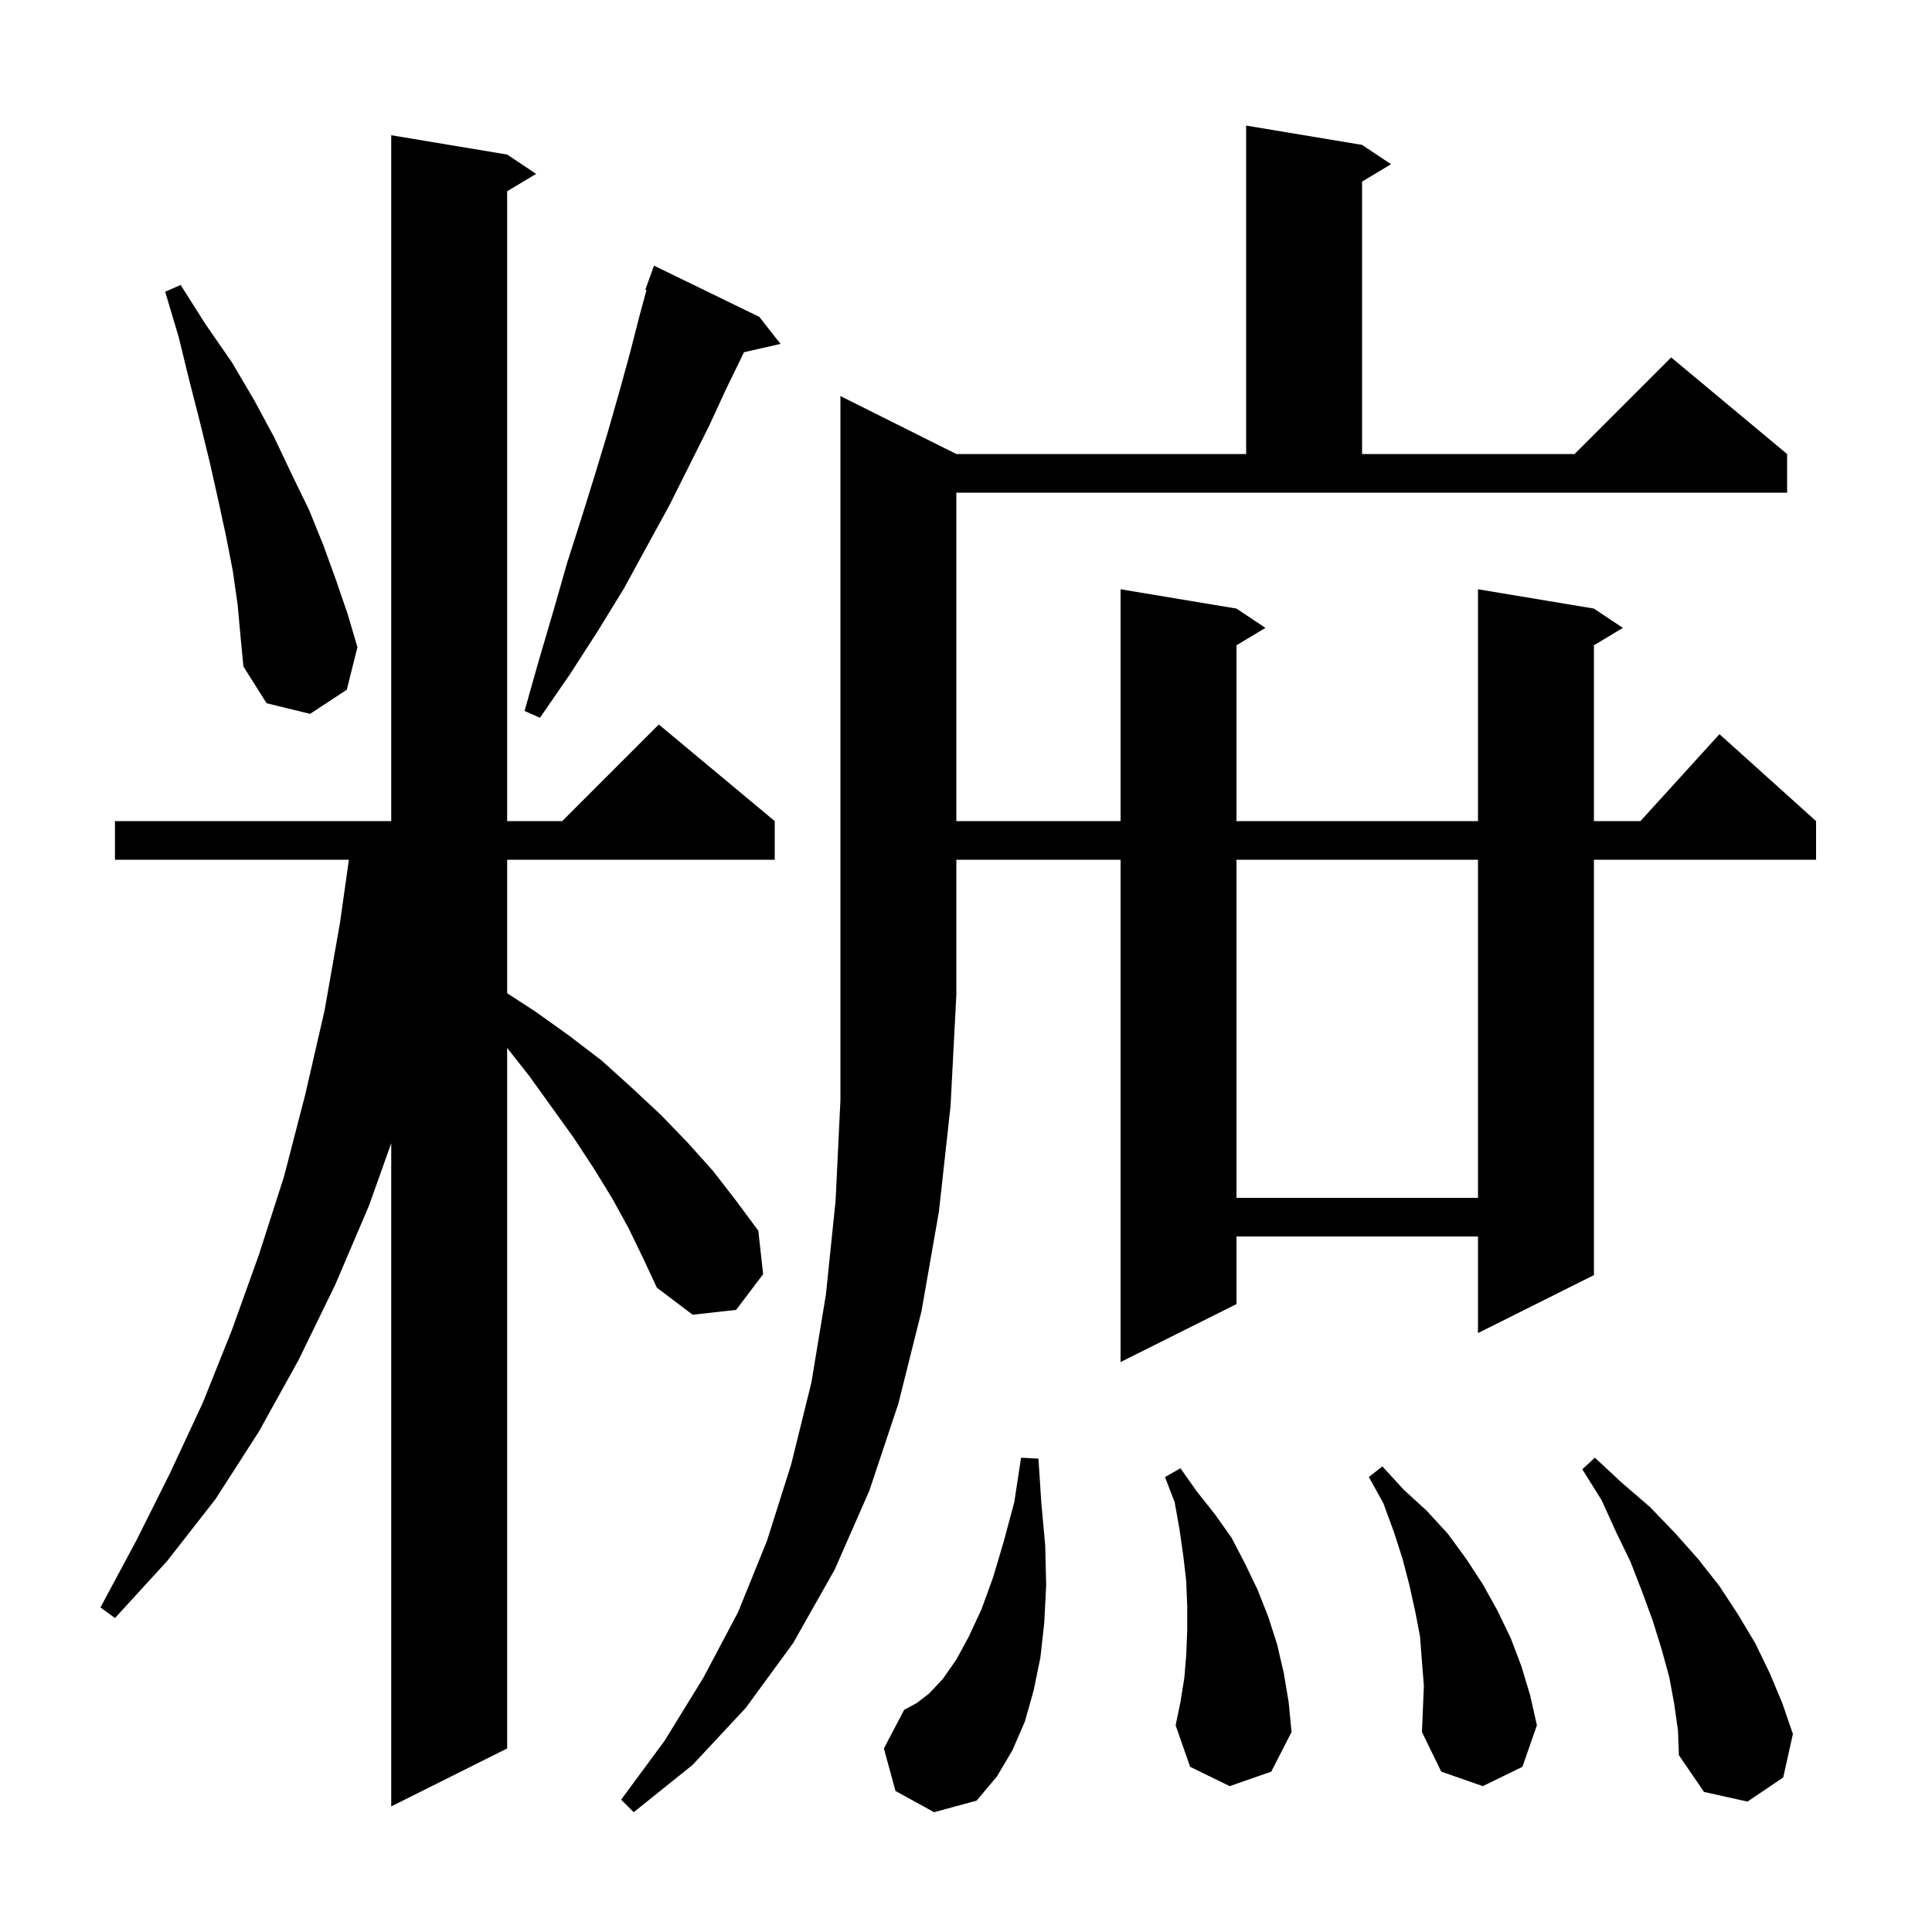 <svg xmlns="http://www.w3.org/2000/svg" xmlns:xlink="http://www.w3.org/1999/xlink" version="1.1" baseProfile="full" viewBox="0 0 200 200" width="200" height="200">
<g fill="black">
<path d="M 99.0 47.0 L 129.0 47.0 L 129.0 13.0 L 141.0 15.0 L 144.0 17.0 L 141.0 18.8 L 141.0 47.0 L 163.0 47.0 L 173.0 37.0 L 185.0 47.0 L 185.0 51.0 L 99.0 51.0 L 99.0 85.0 L 116.0 85.0 L 116.0 61.0 L 128.0 63.0 L 131.0 65.0 L 128.0 66.8 L 128.0 85.0 L 153.0 85.0 L 153.0 61.0 L 165.0 63.0 L 168.0 65.0 L 165.0 66.8 L 165.0 85.0 L 169.818 85.0 L 178.0 76.0 L 188.0 85.0 L 188.0 89.0 L 165.0 89.0 L 165.0 132.0 L 153.0 138.0 L 153.0 128.0 L 128.0 128.0 L 128.0 135.0 L 116.0 141.0 L 116.0 89.0 L 99.0 89.0 L 99.0 103.0 L 98.4 114.5 L 97.2 125.4 L 95.4 135.7 L 93.0 145.3 L 90.0 154.3 L 86.4 162.5 L 82.1 170.1 L 77.2 176.8 L 71.7 182.7 L 65.6 187.6 L 64.3 186.3 L 68.8 180.2 L 72.8 173.7 L 76.4 166.9 L 79.4 159.5 L 81.9 151.6 L 84.0 143.1 L 85.5 134.0 L 86.5 124.3 L 87.0 113.9 L 87.0 41.0 Z M 65.1 127.2 L 63.4 124.1 L 61.5 121.0 L 59.4 117.8 L 54.8 111.4 L 52.5 108.481 L 52.5 181.0 L 40.5 187.0 L 40.5 118.345 L 38.2 124.8 L 34.7 133.0 L 30.9 140.8 L 26.8 148.2 L 22.3 155.2 L 17.3 161.6 L 11.9 167.5 L 10.4 166.4 L 14.1 159.5 L 17.6 152.5 L 21.0 145.2 L 24.0 137.7 L 26.8 129.9 L 29.4 121.8 L 31.6 113.3 L 33.6 104.6 L 35.2 95.5 L 36.118 89.0 L 11.9 89.0 L 11.9 85.0 L 40.5 85.0 L 40.5 14.0 L 52.5 16.0 L 55.5 18.0 L 52.5 19.8 L 52.5 85.0 L 58.2 85.0 L 68.2 75.0 L 80.2 85.0 L 80.2 89.0 L 52.5 89.0 L 52.5 102.819 L 55.4 104.7 L 58.9 107.2 L 62.3 109.8 L 65.4 112.6 L 68.4 115.4 L 71.2 118.3 L 73.8 121.2 L 76.2 124.3 L 78.5 127.4 L 79.0 131.9 L 76.2 135.6 L 71.7 136.1 L 68.0 133.3 L 66.6 130.3 Z M 173.3 176.3 L 172.8 173.6 L 172.0 170.7 L 171.1 167.8 L 170.0 164.8 L 168.8 161.7 L 167.3 158.6 L 165.8 155.3 L 163.8 152.1 L 165.1 150.9 L 167.9 153.5 L 170.8 156.0 L 173.4 158.7 L 175.8 161.4 L 178.0 164.2 L 179.9 167.1 L 181.7 170.1 L 183.2 173.2 L 184.5 176.3 L 185.6 179.5 L 184.6 184.0 L 180.9 186.5 L 176.4 185.5 L 173.8 181.7 L 173.7 179.1 Z M 92.7 185.4 L 91.5 181.0 L 93.6 177.0 L 94.9 176.3 L 96.2 175.3 L 97.6 173.8 L 99.0 171.8 L 100.3 169.4 L 101.6 166.6 L 102.8 163.3 L 103.9 159.6 L 105.0 155.5 L 105.7 150.9 L 107.5 151.0 L 107.8 155.6 L 108.2 160.0 L 108.3 164.1 L 108.1 168.0 L 107.7 171.6 L 107.0 175.0 L 106.1 178.2 L 104.8 181.2 L 103.2 183.9 L 101.1 186.4 L 96.7 187.6 Z M 147.2 172.0 L 147.0 169.4 L 146.5 166.8 L 145.9 164.1 L 145.2 161.4 L 144.3 158.6 L 143.2 155.6 L 141.7 152.9 L 143.1 151.8 L 145.3 154.2 L 147.7 156.4 L 149.9 158.8 L 151.8 161.4 L 153.5 164.0 L 155.0 166.7 L 156.4 169.6 L 157.5 172.5 L 158.4 175.5 L 159.1 178.6 L 157.6 182.9 L 153.5 184.9 L 149.2 183.4 L 147.2 179.3 L 147.4 174.5 Z M 127.3 184.9 L 123.2 182.9 L 121.7 178.6 L 122.2 176.2 L 122.6 173.7 L 122.8 171.3 L 122.9 168.8 L 122.9 166.3 L 122.8 163.7 L 122.5 161.1 L 122.1 158.3 L 121.6 155.5 L 120.6 152.9 L 122.2 152.0 L 123.9 154.4 L 125.8 156.8 L 127.5 159.2 L 128.9 161.9 L 130.2 164.6 L 131.3 167.4 L 132.2 170.2 L 132.9 173.2 L 133.4 176.2 L 133.7 179.3 L 131.6 183.4 Z M 128.0 89.0 L 128.0 124.0 L 153.0 124.0 L 153.0 89.0 Z M 78.6 32.8 L 80.8 35.6 L 77.016 36.463 L 77.0 36.5 L 75.2 40.2 L 73.4 44.1 L 69.3 52.3 L 67.0 56.5 L 64.6 60.9 L 61.9 65.3 L 59.0 69.8 L 55.9 74.3 L 54.3 73.6 L 55.8 68.3 L 57.3 63.2 L 58.7 58.3 L 60.2 53.6 L 61.6 49.1 L 62.9 44.8 L 64.1 40.6 L 65.2 36.6 L 66.2 32.7 L 66.922 30.029 L 66.8 30.0 L 67.7 27.5 Z M 24.6 62.6 L 24.1 59.1 L 23.4 55.5 L 22.6 51.8 L 21.7 47.8 L 20.7 43.7 L 19.6 39.4 L 18.5 34.9 L 17.1 30.2 L 18.7 29.5 L 21.3 33.6 L 24.0 37.5 L 26.3 41.4 L 28.4 45.3 L 30.2 49.1 L 32.0 52.8 L 33.5 56.5 L 34.8 60.1 L 36.0 63.6 L 37.0 67.0 L 35.9 71.4 L 32.1 73.9 L 27.6 72.8 L 25.2 69.0 L 24.9 65.9 Z " />
</g>
</svg>
